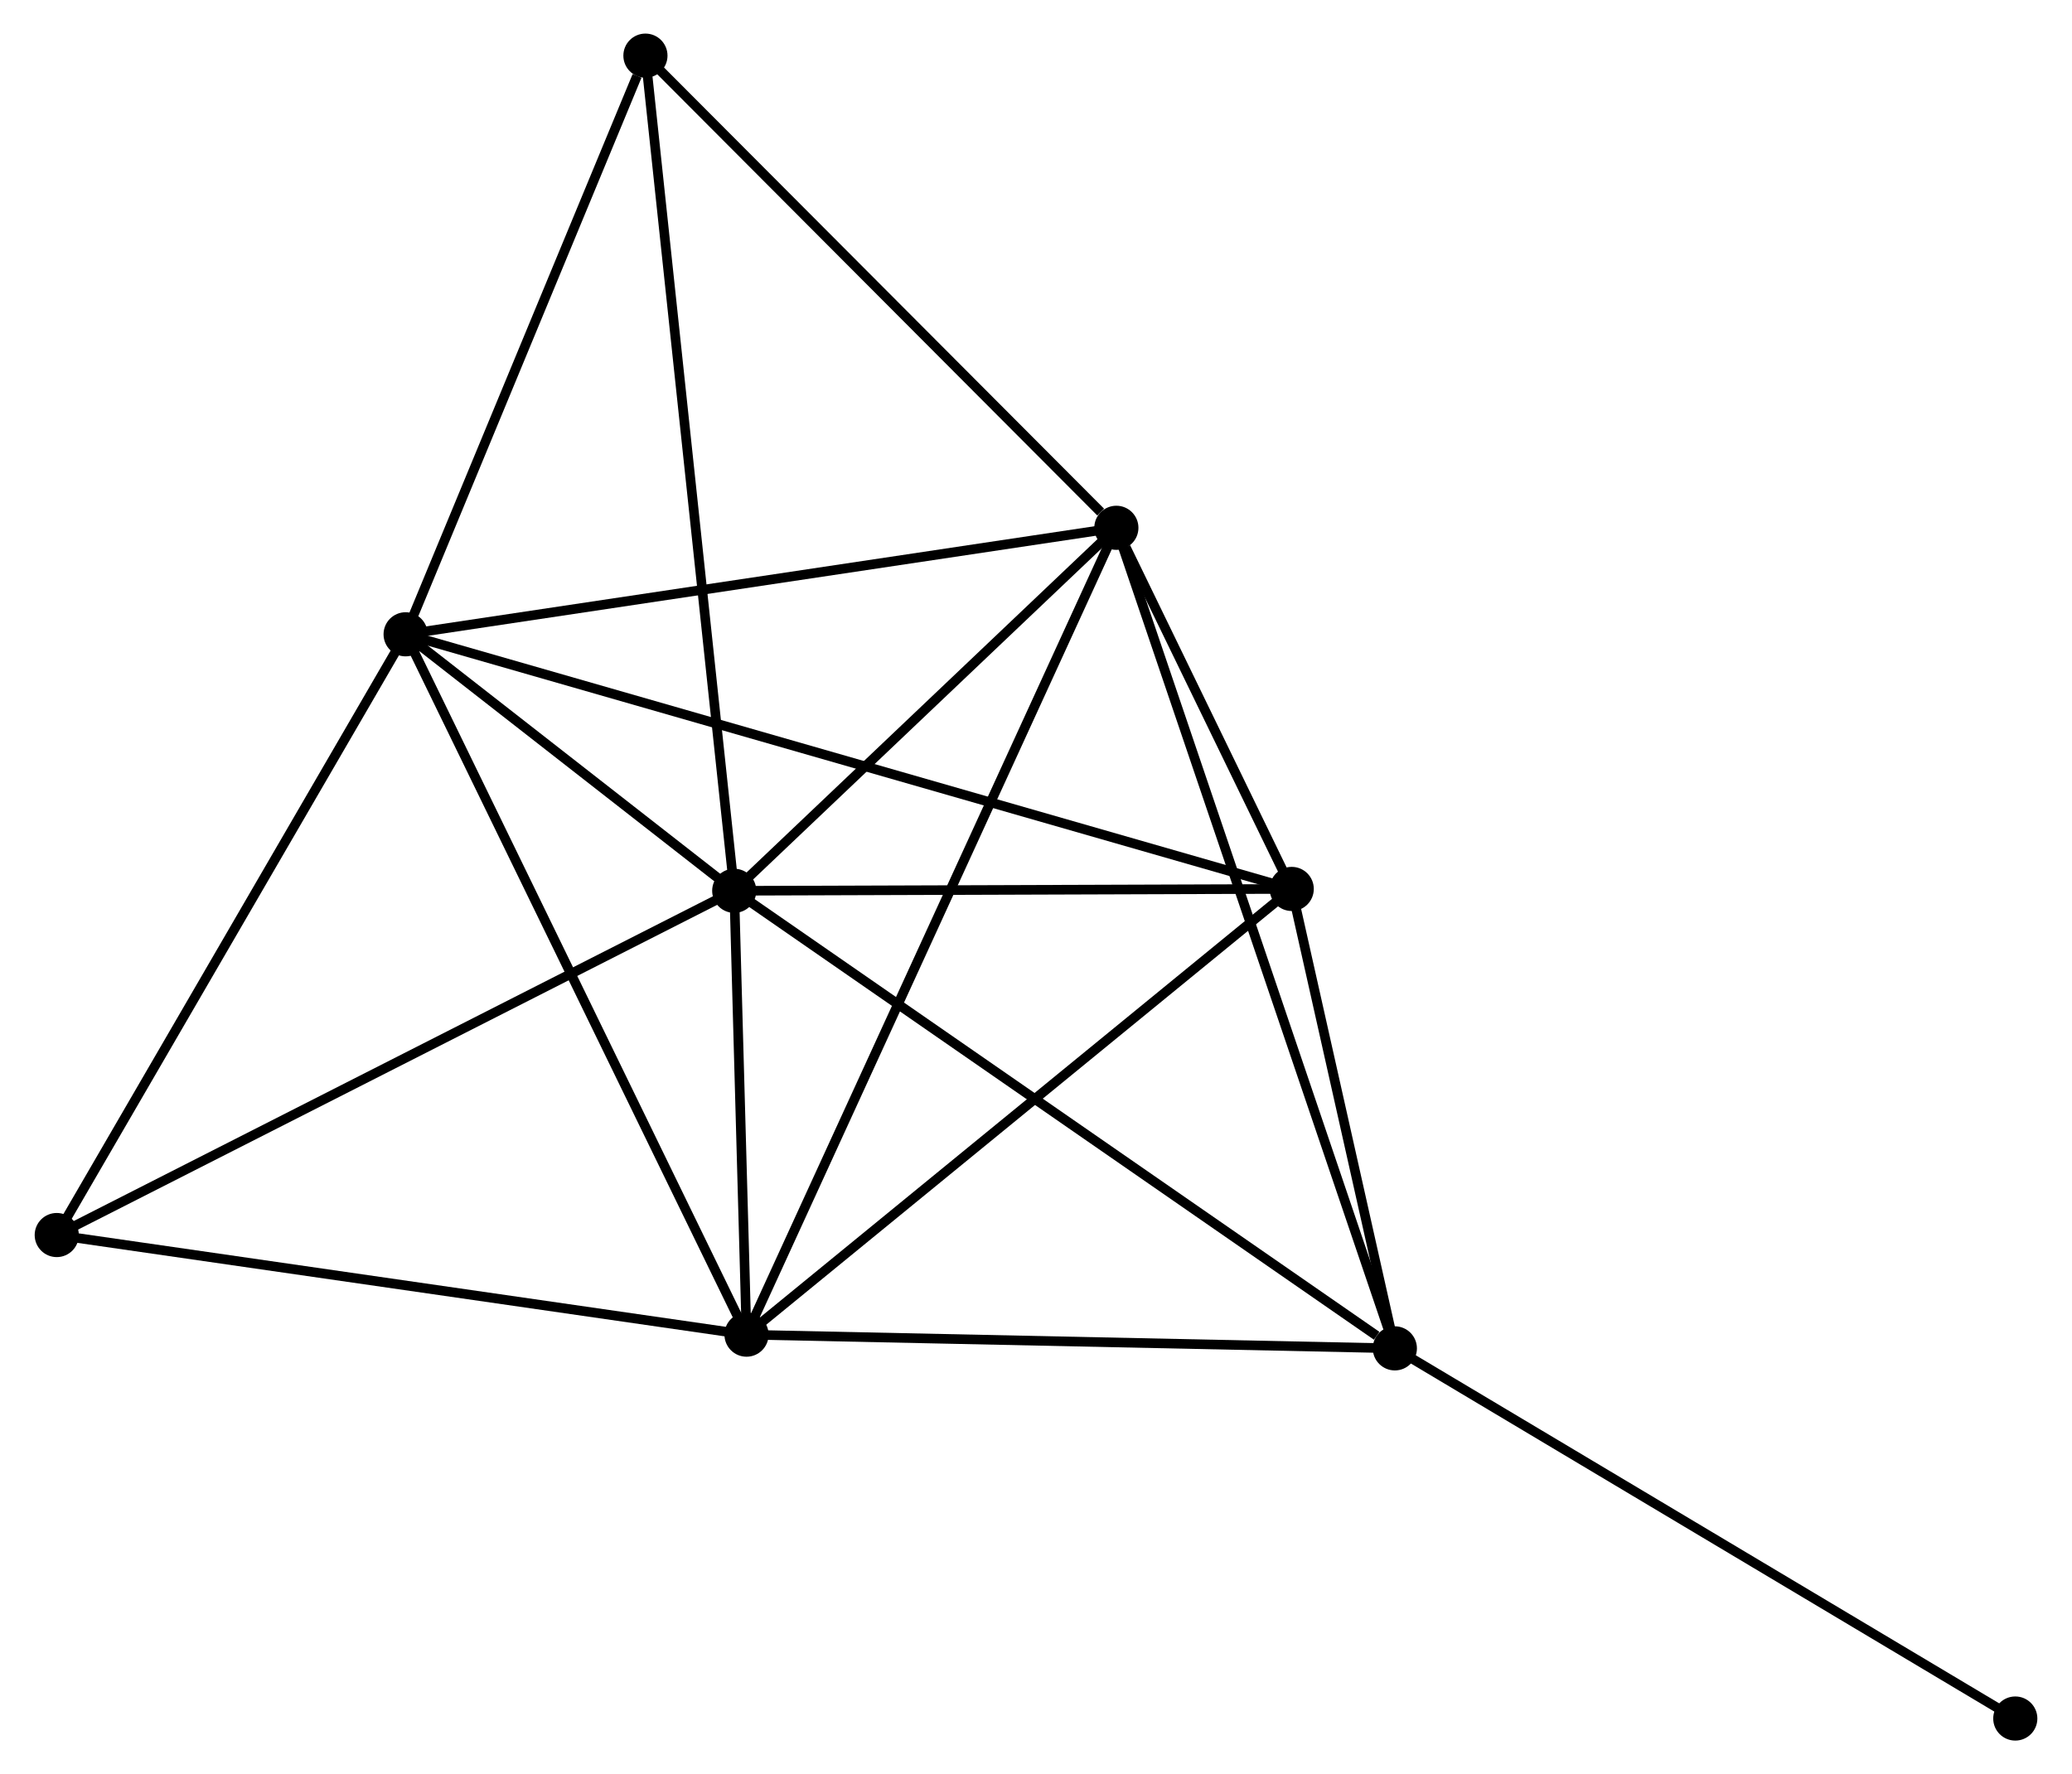 <?xml version="1.0" encoding="UTF-8" standalone="no"?>
<!DOCTYPE svg PUBLIC "-//W3C//DTD SVG 1.1//EN"
 "http://www.w3.org/Graphics/SVG/1.1/DTD/svg11.dtd">
<!-- Generated by graphviz version 2.36.0 (20140111.2315)
 -->
<!-- Title: %3 Pages: 1 -->
<svg width="216pt" height="185pt"
 viewBox="0.00 0.00 215.68 184.92" xmlns="http://www.w3.org/2000/svg" xmlns:xlink="http://www.w3.org/1999/xlink">
<g id="graph0" class="graph" transform="scale(1 1) rotate(0) translate(4 180.92)">
<title>%3</title>
<!-- 0 -->
<g id="node1" class="node"><title>0</title>
<ellipse fill="black" stroke="black" cx="72.395" cy="-88.073" rx="1.8" ry="1.8"/>
</g>
<!-- 1 -->
<g id="node2" class="node"><title>1</title>
<ellipse fill="black" stroke="black" cx="38.153" cy="-114.807" rx="1.8" ry="1.8"/>
</g>
<!-- 0&#45;&#45;1 -->
<g id="edge1" class="edge"><title>0&#45;&#45;1</title>
<path fill="none" stroke="black" d="M70.924,-89.222C65.291,-93.619 45.138,-109.354 39.581,-113.692"/>
</g>
<!-- 2 -->
<g id="node3" class="node"><title>2</title>
<ellipse fill="black" stroke="black" cx="73.676" cy="-41.81" rx="1.8" ry="1.8"/>
</g>
<!-- 0&#45;&#45;2 -->
<g id="edge2" class="edge"><title>0&#45;&#45;2</title>
<path fill="none" stroke="black" d="M72.45,-86.085C72.661,-78.476 73.415,-51.247 73.623,-43.739"/>
</g>
<!-- 3 -->
<g id="node4" class="node"><title>3</title>
<ellipse fill="black" stroke="black" cx="112.214" cy="-125.908" rx="1.8" ry="1.8"/>
</g>
<!-- 0&#45;&#45;3 -->
<g id="edge3" class="edge"><title>0&#45;&#45;3</title>
<path fill="none" stroke="black" d="M73.72,-89.332C79.766,-95.076 104.703,-118.771 110.843,-124.605"/>
</g>
<!-- 4 -->
<g id="node5" class="node"><title>4</title>
<ellipse fill="black" stroke="black" cx="141.233" cy="-40.381" rx="1.8" ry="1.8"/>
</g>
<!-- 0&#45;&#45;4 -->
<g id="edge4" class="edge"><title>0&#45;&#45;4</title>
<path fill="none" stroke="black" d="M74.097,-86.894C83.538,-80.353 129.415,-48.569 139.338,-41.694"/>
</g>
<!-- 5 -->
<g id="node6" class="node"><title>5</title>
<ellipse fill="black" stroke="black" cx="130.487" cy="-88.267" rx="1.8" ry="1.8"/>
</g>
<!-- 0&#45;&#45;5 -->
<g id="edge5" class="edge"><title>0&#45;&#45;5</title>
<path fill="none" stroke="black" d="M74.328,-88.08C83.148,-88.109 119.529,-88.231 128.487,-88.261"/>
</g>
<!-- 6 -->
<g id="node7" class="node"><title>6</title>
<ellipse fill="black" stroke="black" cx="1.8" cy="-52.193" rx="1.8" ry="1.8"/>
</g>
<!-- 0&#45;&#45;6 -->
<g id="edge6" class="edge"><title>0&#45;&#45;6</title>
<path fill="none" stroke="black" d="M70.65,-87.186C60.883,-82.222 13.091,-57.932 3.484,-53.049"/>
</g>
<!-- 7 -->
<g id="node8" class="node"><title>7</title>
<ellipse fill="black" stroke="black" cx="63.142" cy="-175.12" rx="1.8" ry="1.8"/>
</g>
<!-- 0&#45;&#45;7 -->
<g id="edge7" class="edge"><title>0&#45;&#45;7</title>
<path fill="none" stroke="black" d="M72.202,-89.891C70.998,-101.22 64.536,-162.013 63.335,-173.312"/>
</g>
<!-- 1&#45;&#45;2 -->
<g id="edge8" class="edge"><title>1&#45;&#45;2</title>
<path fill="none" stroke="black" d="M39.031,-113.002C43.946,-102.903 67.994,-53.485 72.829,-43.551"/>
</g>
<!-- 1&#45;&#45;3 -->
<g id="edge9" class="edge"><title>1&#45;&#45;3</title>
<path fill="none" stroke="black" d="M39.984,-115.081C50.141,-116.604 99.499,-124.002 110.175,-125.602"/>
</g>
<!-- 1&#45;&#45;5 -->
<g id="edge10" class="edge"><title>1&#45;&#45;5</title>
<path fill="none" stroke="black" d="M40.081,-114.253C52.098,-110.799 116.583,-92.264 128.569,-88.819"/>
</g>
<!-- 1&#45;&#45;6 -->
<g id="edge11" class="edge"><title>1&#45;&#45;6</title>
<path fill="none" stroke="black" d="M37.104,-113.001C31.796,-103.857 7.939,-62.767 2.784,-53.888"/>
</g>
<!-- 1&#45;&#45;7 -->
<g id="edge12" class="edge"><title>1&#45;&#45;7</title>
<path fill="none" stroke="black" d="M38.874,-116.547C42.459,-125.2 58.351,-163.555 62.268,-173.009"/>
</g>
<!-- 2&#45;&#45;3 -->
<g id="edge13" class="edge"><title>2&#45;&#45;3</title>
<path fill="none" stroke="black" d="M74.481,-43.567C79.496,-54.511 106.411,-113.244 111.413,-124.161"/>
</g>
<!-- 2&#45;&#45;4 -->
<g id="edge14" class="edge"><title>2&#45;&#45;4</title>
<path fill="none" stroke="black" d="M75.625,-41.769C85.49,-41.56 129.824,-40.623 139.404,-40.42"/>
</g>
<!-- 2&#45;&#45;5 -->
<g id="edge15" class="edge"><title>2&#45;&#45;5</title>
<path fill="none" stroke="black" d="M75.08,-42.959C82.872,-49.33 120.734,-80.292 128.923,-86.989"/>
</g>
<!-- 2&#45;&#45;6 -->
<g id="edge16" class="edge"><title>2&#45;&#45;6</title>
<path fill="none" stroke="black" d="M71.602,-42.11C61.106,-43.626 13.938,-50.44 3.746,-51.912"/>
</g>
<!-- 3&#45;&#45;4 -->
<g id="edge17" class="edge"><title>3&#45;&#45;4</title>
<path fill="none" stroke="black" d="M112.82,-124.121C116.596,-112.991 136.863,-53.26 140.63,-42.158"/>
</g>
<!-- 3&#45;&#45;5 -->
<g id="edge18" class="edge"><title>3&#45;&#45;5</title>
<path fill="none" stroke="black" d="M113.196,-123.884C116.399,-117.287 126.506,-96.467 129.587,-90.121"/>
</g>
<!-- 3&#45;&#45;7 -->
<g id="edge19" class="edge"><title>3&#45;&#45;7</title>
<path fill="none" stroke="black" d="M110.581,-127.545C102.998,-135.15 71.293,-166.946 64.449,-173.81"/>
</g>
<!-- 4&#45;&#45;5 -->
<g id="edge20" class="edge"><title>4&#45;&#45;5</title>
<path fill="none" stroke="black" d="M140.771,-42.439C139.004,-50.316 132.679,-78.5 130.935,-86.271"/>
</g>
<!-- 8 -->
<g id="node9" class="node"><title>8</title>
<ellipse fill="black" stroke="black" cx="205.884" cy="-1.8" rx="1.8" ry="1.8"/>
</g>
<!-- 4&#45;&#45;8 -->
<g id="edge21" class="edge"><title>4&#45;&#45;8</title>
<path fill="none" stroke="black" d="M142.831,-39.428C151.698,-34.136 194.785,-8.423 204.104,-2.862"/>
</g>
</g>
</svg>
